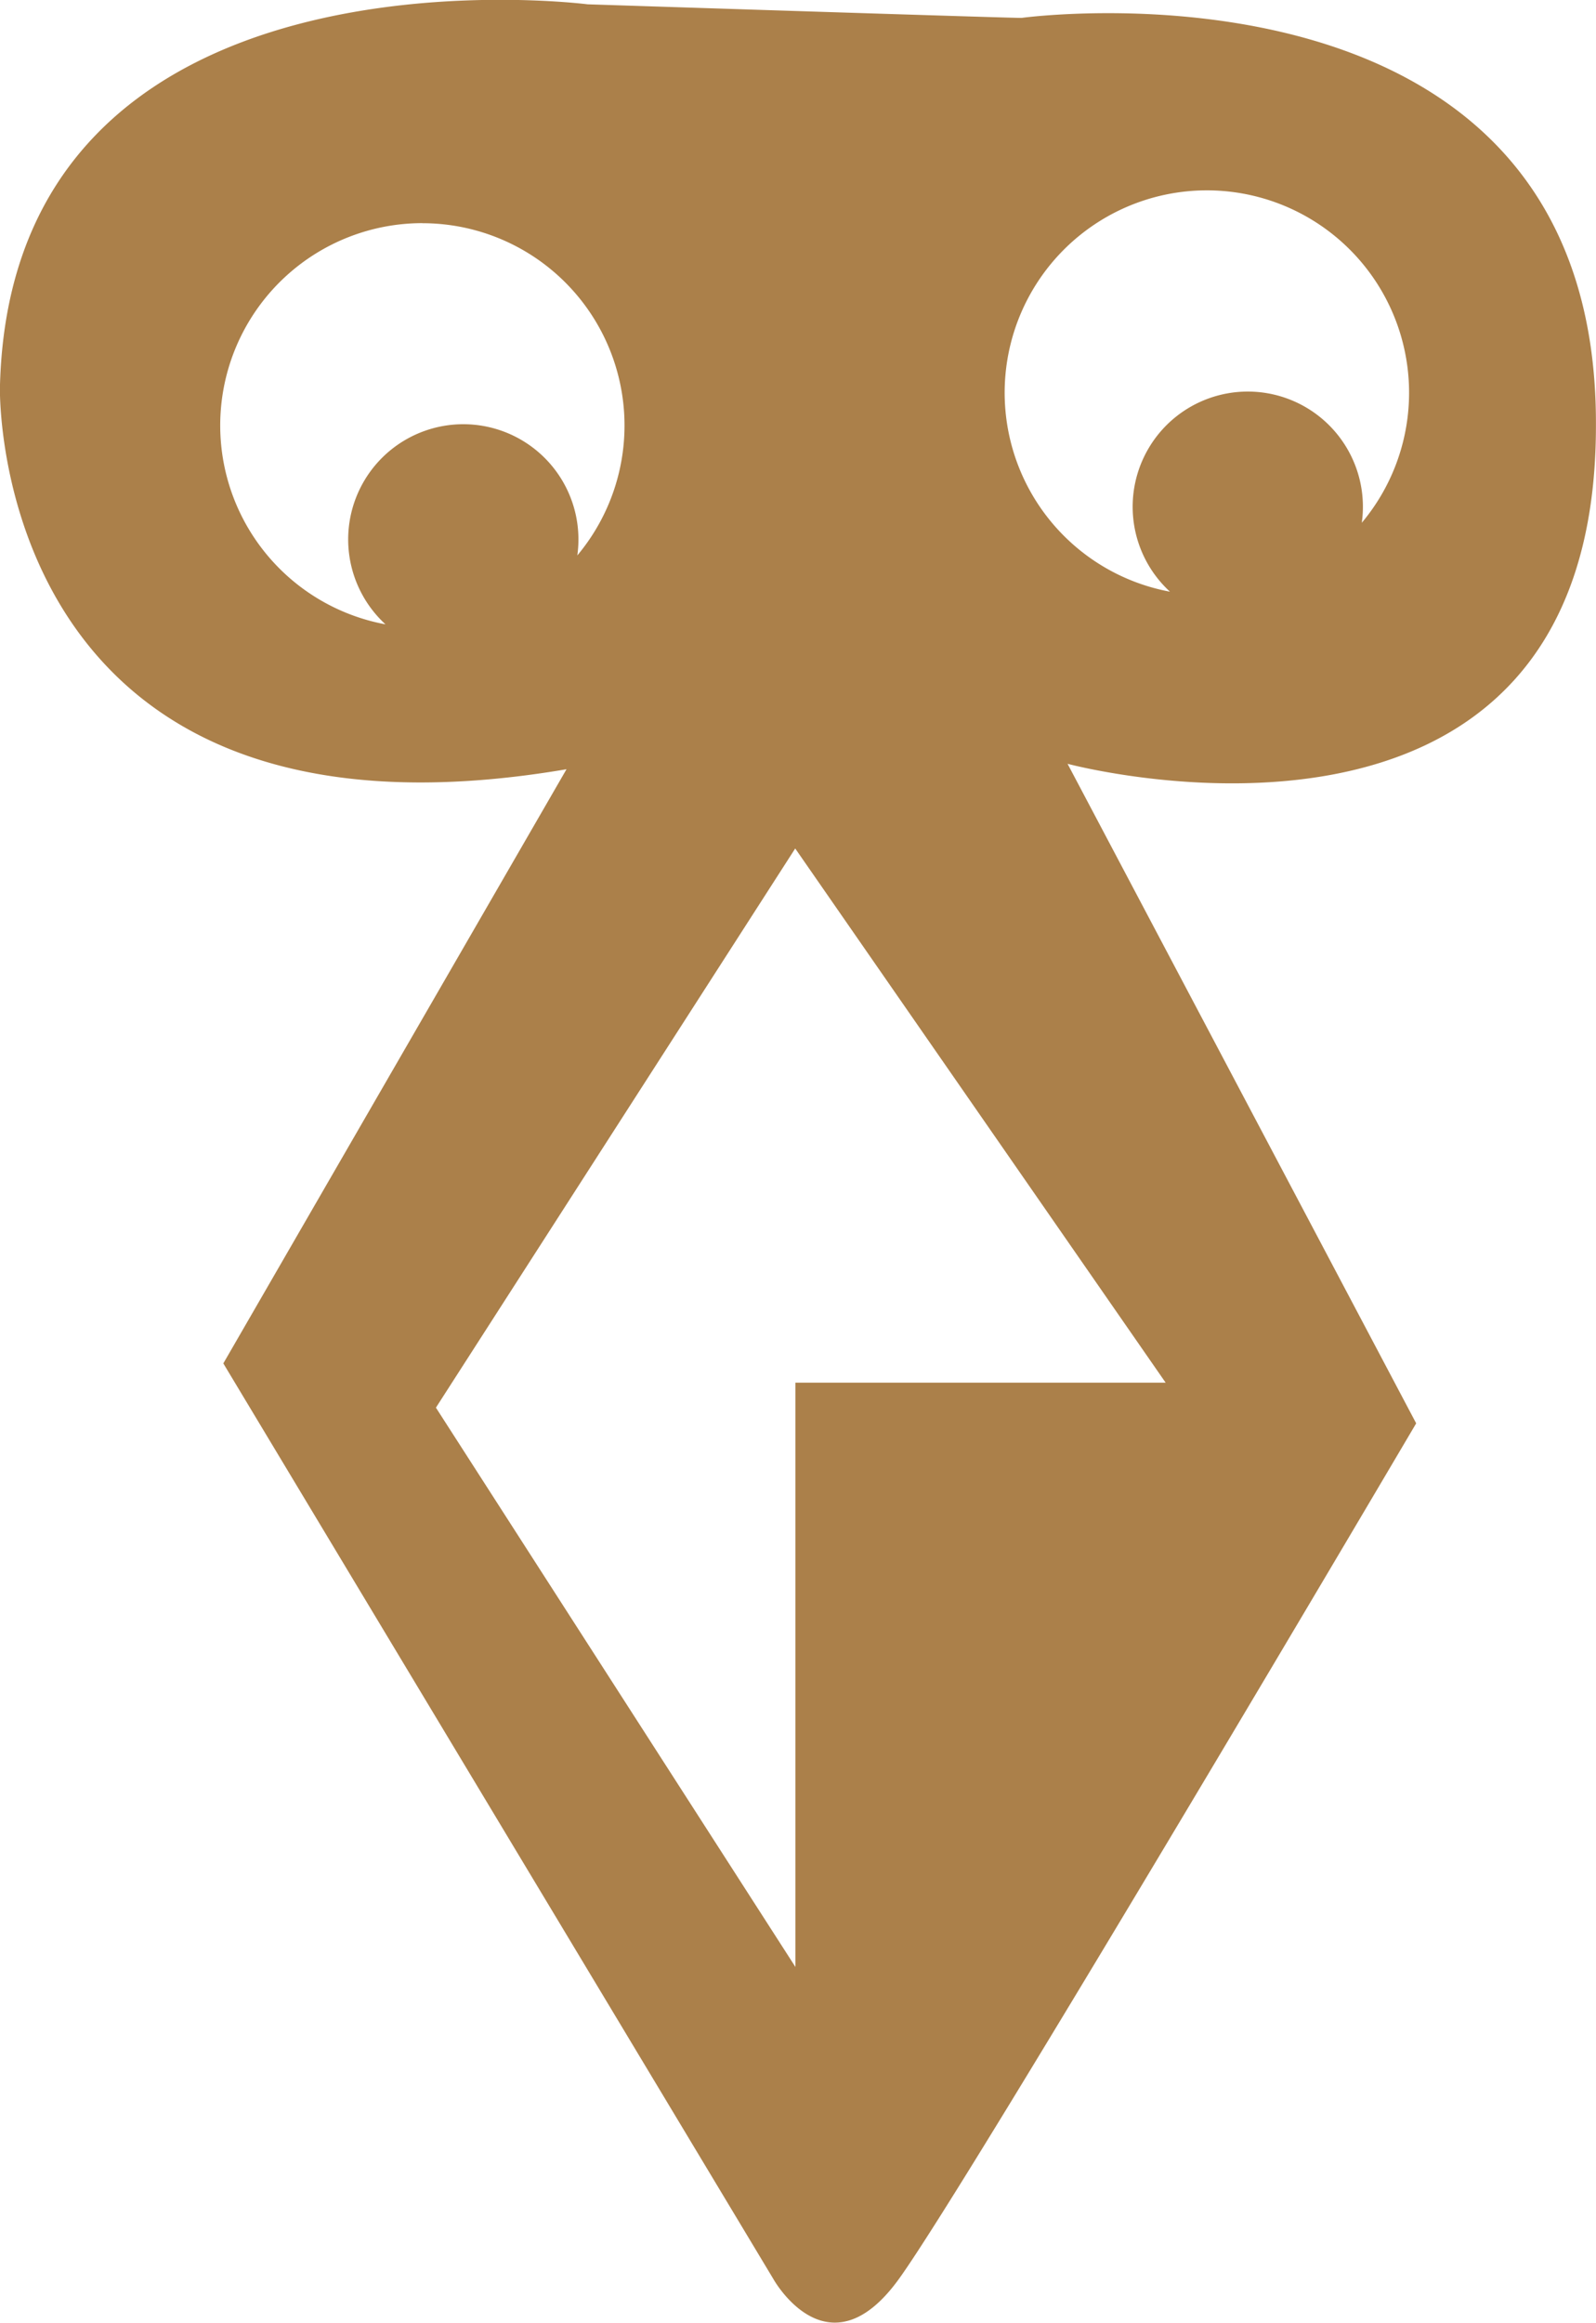 <svg xmlns="http://www.w3.org/2000/svg" width="22.597" height="32.862" viewBox="0 0 22.597 32.862">
  <path id="scroll_down" data-name="scroll down" d="M8.131,32.609S-.031,33.724,0,26.838c0-6.787,7.481-4.782,7.481-4.782L2.545,12.725S8.869,2,9.871.617s1.774,0,1.774,0l7.789,12.956-4.859,8.406c8.176-1.388,8.022,5.4,8.022,5.4-.147,6.475-8.32,5.422-8.32,5.422S8.082,32.6,8.131,32.609Zm-2.1-8.118a1.63,1.63,0,1,1-2.716.975,2.863,2.863,0,1,0,2.716-.975Zm10.583,5.214a2.862,2.862,0,0,0,.524-5.676,1.63,1.63,0,1,1-2.716.975,2.862,2.862,0,0,0,2.194,4.7Zm-.19-16.758-5.09-7.913V13.3H6.092l5.245,7.558Z" transform="translate(22.596 32.862) rotate(180)" fill="#ab804a"/>
</svg>
